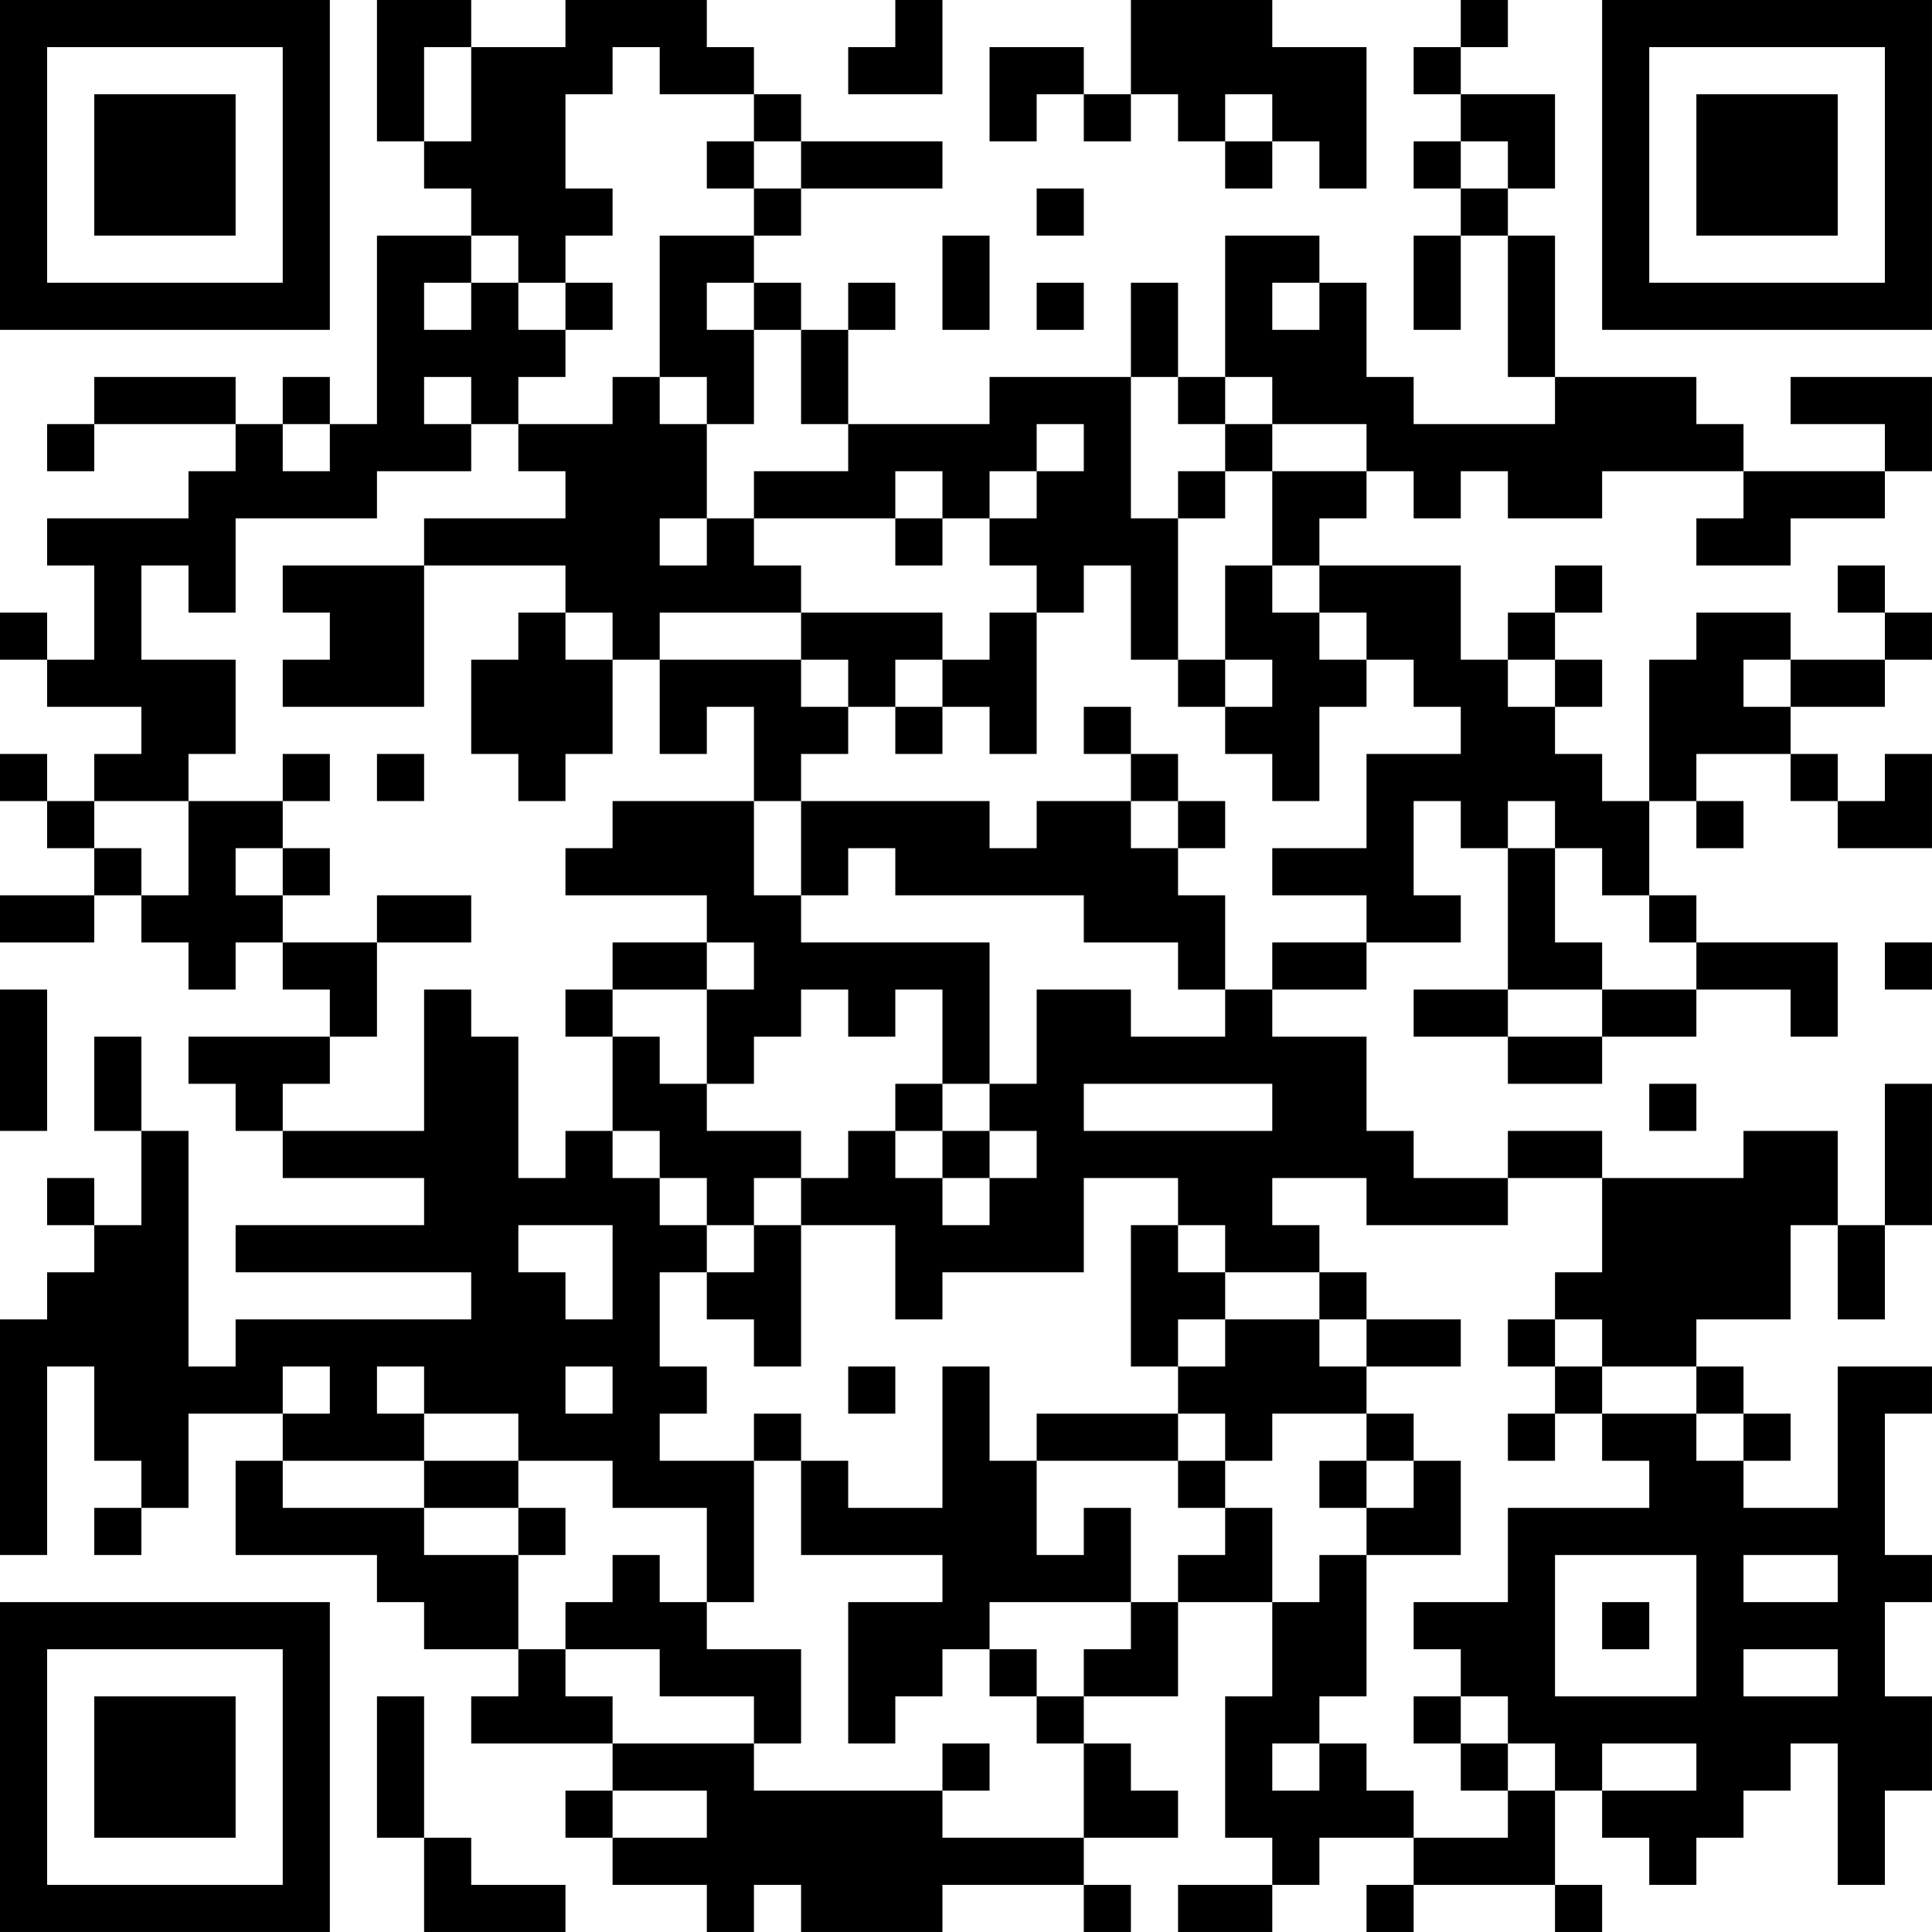 <?xml version="1.0" encoding="UTF-8"?>
<svg xmlns="http://www.w3.org/2000/svg" version="1.1" width="200" height="200" viewBox="0 0 200 200"><rect x="0" y="0" width="200" height="200" fill="#ffffff"/><g transform="scale(4.878)"><g transform="translate(0,0)"><path fill-rule="evenodd" d="M8 0L8 3L9 3L9 4L10 4L10 5L8 5L8 9L7 9L7 8L6 8L6 9L5 9L5 8L2 8L2 9L1 9L1 10L2 10L2 9L5 9L5 10L4 10L4 11L1 11L1 12L2 12L2 14L1 14L1 13L0 13L0 14L1 14L1 15L3 15L3 16L2 16L2 17L1 17L1 16L0 16L0 17L1 17L1 18L2 18L2 19L0 19L0 20L2 20L2 19L3 19L3 20L4 20L4 21L5 21L5 20L6 20L6 21L7 21L7 22L4 22L4 23L5 23L5 24L6 24L6 25L9 25L9 26L5 26L5 27L10 27L10 28L5 28L5 29L4 29L4 24L3 24L3 22L2 22L2 24L3 24L3 26L2 26L2 25L1 25L1 26L2 26L2 27L1 27L1 28L0 28L0 33L1 33L1 29L2 29L2 31L3 31L3 32L2 32L2 33L3 33L3 32L4 32L4 30L6 30L6 31L5 31L5 33L8 33L8 34L9 34L9 35L11 35L11 36L10 36L10 37L13 37L13 38L12 38L12 39L13 39L13 40L15 40L15 41L16 41L16 40L17 40L17 41L20 41L20 40L23 40L23 41L24 41L24 40L23 40L23 39L25 39L25 38L24 38L24 37L23 37L23 36L25 36L25 34L27 34L27 36L26 36L26 39L27 39L27 40L25 40L25 41L27 41L27 40L28 40L28 39L30 39L30 40L29 40L29 41L30 41L30 40L33 40L33 41L34 41L34 40L33 40L33 38L34 38L34 39L35 39L35 40L36 40L36 39L37 39L37 38L38 38L38 37L39 37L39 40L40 40L40 38L41 38L41 36L40 36L40 34L41 34L41 33L40 33L40 30L41 30L41 29L39 29L39 32L37 32L37 31L38 31L38 30L37 30L37 29L36 29L36 28L38 28L38 26L39 26L39 28L40 28L40 26L41 26L41 23L40 23L40 26L39 26L39 24L37 24L37 25L34 25L34 24L32 24L32 25L30 25L30 24L29 24L29 22L27 22L27 21L29 21L29 20L31 20L31 19L30 19L30 17L31 17L31 18L32 18L32 21L30 21L30 22L32 22L32 23L34 23L34 22L36 22L36 21L38 21L38 22L39 22L39 20L36 20L36 19L35 19L35 17L36 17L36 18L37 18L37 17L36 17L36 16L38 16L38 17L39 17L39 18L41 18L41 16L40 16L40 17L39 17L39 16L38 16L38 15L40 15L40 14L41 14L41 13L40 13L40 12L39 12L39 13L40 13L40 14L38 14L38 13L36 13L36 14L35 14L35 17L34 17L34 16L33 16L33 15L34 15L34 14L33 14L33 13L34 13L34 12L33 12L33 13L32 13L32 14L31 14L31 12L28 12L28 11L29 11L29 10L30 10L30 11L31 11L31 10L32 10L32 11L34 11L34 10L37 10L37 11L36 11L36 12L38 12L38 11L40 11L40 10L41 10L41 8L38 8L38 9L40 9L40 10L37 10L37 9L36 9L36 8L33 8L33 5L32 5L32 4L33 4L33 2L31 2L31 1L32 1L32 0L31 0L31 1L30 1L30 2L31 2L31 3L30 3L30 4L31 4L31 5L30 5L30 7L31 7L31 5L32 5L32 8L33 8L33 9L30 9L30 8L29 8L29 6L28 6L28 5L26 5L26 8L25 8L25 6L24 6L24 8L21 8L21 9L18 9L18 7L19 7L19 6L18 6L18 7L17 7L17 6L16 6L16 5L17 5L17 4L20 4L20 3L17 3L17 2L16 2L16 1L15 1L15 0L12 0L12 1L10 1L10 0ZM19 0L19 1L18 1L18 2L20 2L20 0ZM24 0L24 2L23 2L23 1L21 1L21 3L22 3L22 2L23 2L23 3L24 3L24 2L25 2L25 3L26 3L26 4L27 4L27 3L28 3L28 4L29 4L29 1L27 1L27 0ZM9 1L9 3L10 3L10 1ZM13 1L13 2L12 2L12 4L13 4L13 5L12 5L12 6L11 6L11 5L10 5L10 6L9 6L9 7L10 7L10 6L11 6L11 7L12 7L12 8L11 8L11 9L10 9L10 8L9 8L9 9L10 9L10 10L8 10L8 11L5 11L5 13L4 13L4 12L3 12L3 14L5 14L5 16L4 16L4 17L2 17L2 18L3 18L3 19L4 19L4 17L6 17L6 18L5 18L5 19L6 19L6 20L8 20L8 22L7 22L7 23L6 23L6 24L9 24L9 21L10 21L10 22L11 22L11 25L12 25L12 24L13 24L13 25L14 25L14 26L15 26L15 27L14 27L14 29L15 29L15 30L14 30L14 31L16 31L16 34L15 34L15 32L13 32L13 31L11 31L11 30L9 30L9 29L8 29L8 30L9 30L9 31L6 31L6 32L9 32L9 33L11 33L11 35L12 35L12 36L13 36L13 37L16 37L16 38L20 38L20 39L23 39L23 37L22 37L22 36L23 36L23 35L24 35L24 34L25 34L25 33L26 33L26 32L27 32L27 34L28 34L28 33L29 33L29 36L28 36L28 37L27 37L27 38L28 38L28 37L29 37L29 38L30 38L30 39L32 39L32 38L33 38L33 37L32 37L32 36L31 36L31 35L30 35L30 34L32 34L32 32L35 32L35 31L34 31L34 30L36 30L36 31L37 31L37 30L36 30L36 29L34 29L34 28L33 28L33 27L34 27L34 25L32 25L32 26L29 26L29 25L27 25L27 26L28 26L28 27L26 27L26 26L25 26L25 25L23 25L23 27L20 27L20 28L19 28L19 26L17 26L17 25L18 25L18 24L19 24L19 25L20 25L20 26L21 26L21 25L22 25L22 24L21 24L21 23L22 23L22 21L24 21L24 22L26 22L26 21L27 21L27 20L29 20L29 19L27 19L27 18L29 18L29 16L31 16L31 15L30 15L30 14L29 14L29 13L28 13L28 12L27 12L27 10L29 10L29 9L27 9L27 8L26 8L26 9L25 9L25 8L24 8L24 11L25 11L25 14L24 14L24 12L23 12L23 13L22 13L22 12L21 12L21 11L22 11L22 10L23 10L23 9L22 9L22 10L21 10L21 11L20 11L20 10L19 10L19 11L16 11L16 10L18 10L18 9L17 9L17 7L16 7L16 6L15 6L15 7L16 7L16 9L15 9L15 8L14 8L14 5L16 5L16 4L17 4L17 3L16 3L16 2L14 2L14 1ZM26 2L26 3L27 3L27 2ZM15 3L15 4L16 4L16 3ZM31 3L31 4L32 4L32 3ZM22 4L22 5L23 5L23 4ZM20 5L20 7L21 7L21 5ZM12 6L12 7L13 7L13 6ZM22 6L22 7L23 7L23 6ZM27 6L27 7L28 7L28 6ZM13 8L13 9L11 9L11 10L12 10L12 11L9 11L9 12L6 12L6 13L7 13L7 14L6 14L6 15L9 15L9 12L12 12L12 13L11 13L11 14L10 14L10 16L11 16L11 17L12 17L12 16L13 16L13 14L14 14L14 16L15 16L15 15L16 15L16 17L13 17L13 18L12 18L12 19L15 19L15 20L13 20L13 21L12 21L12 22L13 22L13 24L14 24L14 25L15 25L15 26L16 26L16 27L15 27L15 28L16 28L16 29L17 29L17 26L16 26L16 25L17 25L17 24L15 24L15 23L16 23L16 22L17 22L17 21L18 21L18 22L19 22L19 21L20 21L20 23L19 23L19 24L20 24L20 25L21 25L21 24L20 24L20 23L21 23L21 20L17 20L17 19L18 19L18 18L19 18L19 19L23 19L23 20L25 20L25 21L26 21L26 19L25 19L25 18L26 18L26 17L25 17L25 16L24 16L24 15L23 15L23 16L24 16L24 17L22 17L22 18L21 18L21 17L17 17L17 16L18 16L18 15L19 15L19 16L20 16L20 15L21 15L21 16L22 16L22 13L21 13L21 14L20 14L20 13L17 13L17 12L16 12L16 11L15 11L15 9L14 9L14 8ZM6 9L6 10L7 10L7 9ZM26 9L26 10L25 10L25 11L26 11L26 10L27 10L27 9ZM14 11L14 12L15 12L15 11ZM19 11L19 12L20 12L20 11ZM26 12L26 14L25 14L25 15L26 15L26 16L27 16L27 17L28 17L28 15L29 15L29 14L28 14L28 13L27 13L27 12ZM12 13L12 14L13 14L13 13ZM14 13L14 14L17 14L17 15L18 15L18 14L17 14L17 13ZM19 14L19 15L20 15L20 14ZM26 14L26 15L27 15L27 14ZM32 14L32 15L33 15L33 14ZM37 14L37 15L38 15L38 14ZM6 16L6 17L7 17L7 16ZM8 16L8 17L9 17L9 16ZM16 17L16 19L17 19L17 17ZM24 17L24 18L25 18L25 17ZM32 17L32 18L33 18L33 20L34 20L34 21L32 21L32 22L34 22L34 21L36 21L36 20L35 20L35 19L34 19L34 18L33 18L33 17ZM6 18L6 19L7 19L7 18ZM8 19L8 20L10 20L10 19ZM15 20L15 21L13 21L13 22L14 22L14 23L15 23L15 21L16 21L16 20ZM40 20L40 21L41 21L41 20ZM0 21L0 24L1 24L1 21ZM23 23L23 24L27 24L27 23ZM35 23L35 24L36 24L36 23ZM11 26L11 27L12 27L12 28L13 28L13 26ZM24 26L24 29L25 29L25 30L22 30L22 31L21 31L21 29L20 29L20 32L18 32L18 31L17 31L17 30L16 30L16 31L17 31L17 33L20 33L20 34L18 34L18 37L19 37L19 36L20 36L20 35L21 35L21 36L22 36L22 35L21 35L21 34L24 34L24 32L23 32L23 33L22 33L22 31L25 31L25 32L26 32L26 31L27 31L27 30L29 30L29 31L28 31L28 32L29 32L29 33L31 33L31 31L30 31L30 30L29 30L29 29L31 29L31 28L29 28L29 27L28 27L28 28L26 28L26 27L25 27L25 26ZM25 28L25 29L26 29L26 28ZM28 28L28 29L29 29L29 28ZM32 28L32 29L33 29L33 30L32 30L32 31L33 31L33 30L34 30L34 29L33 29L33 28ZM6 29L6 30L7 30L7 29ZM12 29L12 30L13 30L13 29ZM18 29L18 30L19 30L19 29ZM25 30L25 31L26 31L26 30ZM9 31L9 32L11 32L11 33L12 33L12 32L11 32L11 31ZM29 31L29 32L30 32L30 31ZM13 33L13 34L12 34L12 35L14 35L14 36L16 36L16 37L17 37L17 35L15 35L15 34L14 34L14 33ZM33 33L33 36L36 36L36 33ZM37 33L37 34L39 34L39 33ZM34 34L34 35L35 35L35 34ZM37 35L37 36L39 36L39 35ZM8 36L8 39L9 39L9 41L12 41L12 40L10 40L10 39L9 39L9 36ZM30 36L30 37L31 37L31 38L32 38L32 37L31 37L31 36ZM20 37L20 38L21 38L21 37ZM34 37L34 38L36 38L36 37ZM13 38L13 39L15 39L15 38ZM0 0L0 7L7 7L7 0ZM1 1L1 6L6 6L6 1ZM2 2L2 5L5 5L5 2ZM34 0L34 7L41 7L41 0ZM35 1L35 6L40 6L40 1ZM36 2L36 5L39 5L39 2ZM0 34L0 41L7 41L7 34ZM1 35L1 40L6 40L6 35ZM2 36L2 39L5 39L5 36Z" fill="#000000"/></g></g></svg>
